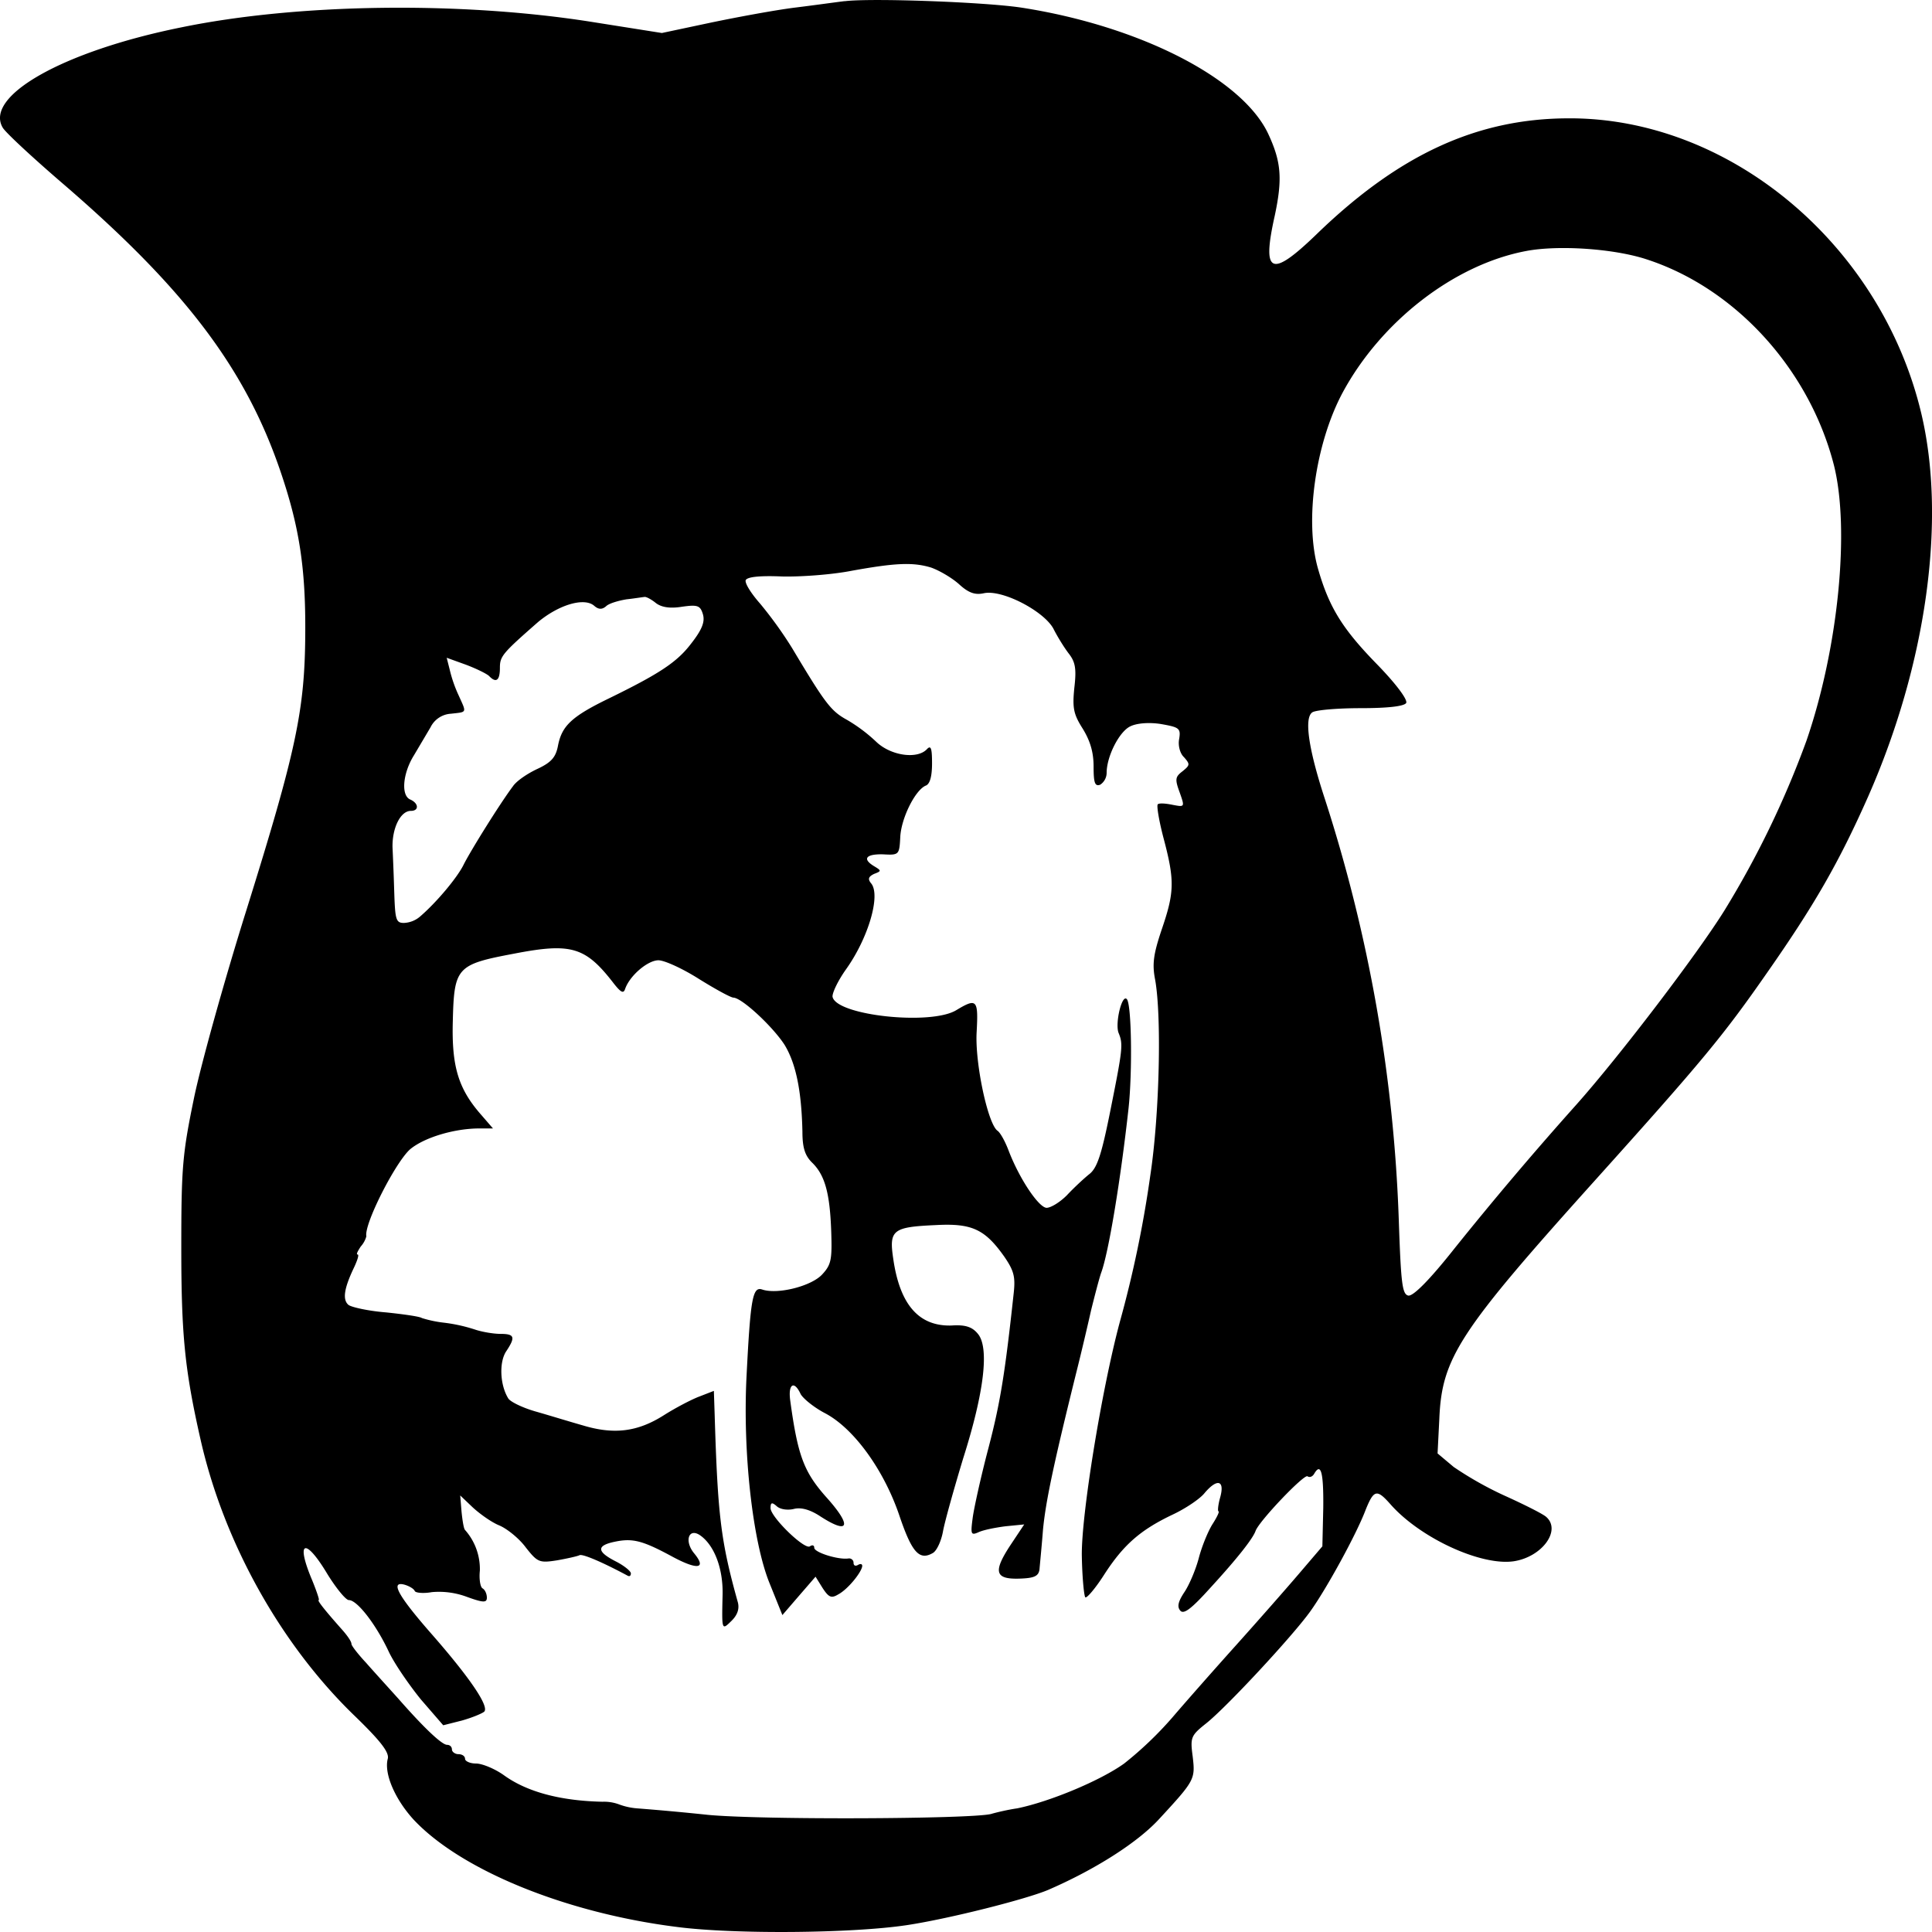 <svg role="img" viewBox="0 0 24 24" xmlns="http://www.w3.org/2000/svg"><title>Charles</title><path d="M10.494.014c-.103.012-.385.052-.623.081-.239.03-.705.116-1.041.186L8.222.41l-.884-.14C5.706.014 3.694.043 2.252.34.788.635-.199 1.192.034 1.586c.033.058.358.36.721.673C2.29 3.576 3.05 4.574 3.488 5.867c.228.673.31 1.184.304 2.002-.005.957-.114 1.461-.732 3.44-.271.864-.564 1.914-.65 2.331-.142.69-.158.853-.158 1.857 0 1.085.043 1.52.239 2.384.287 1.27.986 2.53 1.897 3.417.337.325.45.47.429.55-.049.186.092.505.32.755.585.626 1.887 1.16 3.27 1.334.71.093 2.18.081 2.863-.023.531-.081 1.47-.32 1.746-.435.59-.255 1.117-.592 1.383-.882.444-.481.45-.493.417-.777-.032-.238-.022-.261.168-.412.255-.203 1.069-1.08 1.29-1.387.201-.278.576-.962.69-1.264.103-.255.14-.261.309-.07.368.418 1.122.766 1.529.708.352-.052.596-.383.406-.551-.037-.035-.265-.15-.51-.261a4.335 4.335 0 0 1-.64-.36l-.2-.168.022-.435c.032-.754.25-1.085 1.93-2.953 1.345-1.496 1.595-1.798 2.148-2.593.58-.83.884-1.357 1.247-2.175.727-1.648.976-3.44.662-4.763-.5-2.105-2.392-3.683-4.398-3.666-1.128.006-2.093.453-3.107 1.433-.575.557-.69.505-.526-.226.097-.458.08-.667-.082-1.015-.325-.69-1.6-1.34-3.064-1.567-.46-.07-1.876-.121-2.196-.08zm9.962 3.208c1.106.36 2.022 1.37 2.326 2.558.2.8.054 2.274-.342 3.423a11.632 11.632 0 0 1-1.014 2.1c-.33.533-1.301 1.81-1.849 2.425a43.744 43.744 0 0 0-1.513 1.786c-.303.383-.51.592-.57.58-.075-.017-.091-.15-.118-.945a19.086 19.086 0 0 0-.917-5.221c-.206-.627-.26-1.01-.157-1.079.043-.029.314-.052.602-.052.336 0 .537-.023.564-.064.022-.04-.13-.244-.374-.493-.423-.435-.586-.702-.722-1.178-.168-.591-.032-1.549.304-2.18.477-.888 1.388-1.596 2.283-1.764.401-.076 1.09-.03 1.497.104zm-8.888 3.829c.098.035.25.122.342.203.119.11.2.139.309.116.227-.052.748.22.867.44.05.1.136.238.19.308.081.104.098.186.07.424-.026.255-.01.33.104.51.092.15.135.29.135.47 0 .203.016.25.082.226a.178.178 0 0 0 .08-.145c0-.209.158-.516.294-.58.081-.04.233-.052.38-.029.227.04.249.052.227.186-.016.08.01.18.06.226.076.087.076.098-.017.174-.092.07-.097.099-.038.26.066.187.066.187-.086.158-.087-.018-.168-.024-.185-.006-.016.017.017.214.076.435.136.516.13.661-.027 1.12-.103.307-.12.429-.081.626.081.458.054 1.67-.06 2.425a14.166 14.166 0 0 1-.38 1.827c-.227.847-.482 2.419-.471 2.912.005.261.027.487.043.505.016.017.125-.11.233-.279.239-.371.45-.557.852-.748.162-.076.341-.197.396-.267.157-.186.254-.162.195.052-.027.093-.033.174-.022.174.016 0-.016.07-.076.163-.054.087-.13.272-.168.417-.038.145-.12.337-.179.424-.081.122-.092.185-.049.232.044.046.141-.03.37-.284.346-.377.53-.615.563-.708.043-.122.602-.708.645-.679.027.018.06.006.082-.029.086-.15.119-.017.114.424l-.011.475-.293.343c-.163.191-.515.591-.786.893-.266.296-.624.702-.787.893a4.493 4.493 0 0 1-.596.569c-.298.214-.927.475-1.329.557-.119.017-.265.052-.325.07-.255.063-2.863.075-3.525.01a31.86 31.86 0 0 0-.873-.08.816.816 0 0 1-.217-.047.532.532 0 0 0-.211-.035c-.52-.011-.938-.121-1.226-.33-.114-.081-.27-.145-.347-.145-.076 0-.135-.03-.135-.058 0-.035-.038-.058-.082-.058-.043 0-.081-.03-.081-.058 0-.035-.027-.058-.06-.058-.065 0-.287-.21-.607-.575-.125-.139-.31-.342-.401-.446-.098-.105-.18-.21-.18-.232 0-.03-.048-.099-.108-.168-.217-.244-.325-.378-.298-.378.01 0-.027-.11-.081-.243-.212-.5-.087-.54.19-.076.108.174.227.32.265.32.103 0 .336.301.494.638.07.15.255.417.401.597l.277.32.233-.059c.124-.035.25-.087.276-.11.065-.064-.179-.424-.667-.98-.401-.459-.504-.644-.325-.598.06.017.12.052.13.081.016.023.114.03.212.012a.994.994 0 0 1 .433.058c.206.075.25.075.25.011 0-.046-.022-.098-.054-.116-.028-.017-.044-.116-.033-.22a.732.732 0 0 0-.184-.505c-.017-.017-.033-.122-.044-.232l-.016-.197.152.145c.087.081.233.186.33.226.098.04.25.163.331.273.147.186.168.197.39.162.131-.023.256-.052.277-.063.033-.024.299.092.602.255.022.011.038 0 .038-.03 0-.028-.087-.098-.19-.15-.238-.122-.238-.197-.005-.244.222-.046.347-.011.721.192.304.162.418.145.26-.047-.124-.15-.07-.319.071-.226.179.122.293.418.282.754-.01.435-.01.43.114.308.07-.07.097-.145.076-.227-.212-.76-.25-1.073-.288-2.326l-.01-.301-.18.07c-.092.034-.292.138-.439.231-.33.21-.623.244-1.008.128-.163-.046-.429-.128-.591-.174-.163-.047-.315-.122-.337-.163-.103-.168-.113-.446-.027-.58.12-.18.109-.22-.07-.22-.081 0-.222-.023-.31-.052a2.013 2.013 0 0 0-.39-.087 1.48 1.48 0 0 1-.276-.058c-.022-.018-.223-.047-.445-.07-.217-.017-.428-.064-.466-.093-.076-.064-.054-.203.06-.446.048-.099.075-.18.054-.18-.022 0 0-.04.038-.099a.316.316 0 0 0 .07-.127c-.032-.151.369-.934.548-1.085.179-.145.537-.25.835-.255h.19l-.141-.163c-.288-.325-.374-.603-.358-1.172.016-.667.049-.702.754-.835.72-.14.894-.087 1.247.371.087.11.12.128.14.064.06-.168.283-.354.413-.354.076 0 .304.105.504.232.206.128.396.232.429.232.108.006.488.36.634.586.141.232.211.569.222 1.08 0 .202.033.3.125.388.157.156.217.383.233.858.011.343 0 .406-.114.528-.135.145-.553.25-.743.186-.119-.04-.146.104-.195 1.073-.049.951.076 2.065.288 2.581l.157.39.206-.239.206-.238.087.14c.076.116.108.133.195.08.12-.063.293-.278.298-.353 0-.029-.027-.029-.054-.012-.033.018-.054.006-.054-.029 0-.034-.033-.058-.065-.052-.125.018-.423-.075-.423-.133 0-.03-.022-.04-.054-.018-.066.047-.489-.365-.489-.475 0-.07.017-.076.076-.024.044.041.136.053.212.035.087-.023.195.006.314.081.38.25.418.134.082-.237-.271-.308-.347-.51-.44-1.195-.027-.203.05-.25.13-.076.033.058.169.168.304.238.353.186.727.696.922 1.27.157.465.25.563.418.465.049-.03.103-.151.124-.267.022-.122.136-.528.25-.905.266-.836.325-1.38.184-1.549-.07-.087-.157-.116-.33-.104-.402.011-.64-.256-.722-.83-.054-.36-.005-.394.537-.418.44-.023.602.053.84.389.12.174.142.25.12.452-.109 1.01-.168 1.37-.315 1.932-.092.348-.179.743-.195.864-.027.204-.022.22.07.18.06-.029.207-.058.337-.075l.233-.023-.173.26c-.217.331-.19.424.119.413.179-.006.233-.03.244-.116.005-.064.027-.279.043-.488.033-.348.13-.812.418-1.972.06-.238.14-.58.179-.754.043-.174.097-.383.124-.464.093-.244.244-1.16.342-2.048.049-.452.038-1.3-.022-1.357-.06-.064-.146.296-.103.417.06.145.055.192-.108 1.004-.103.51-.157.679-.255.754-.065.052-.19.168-.277.261-.086.087-.2.157-.254.157-.098-.006-.337-.36-.472-.714-.044-.116-.103-.22-.136-.243-.12-.082-.282-.842-.26-1.224.022-.406.005-.43-.255-.273-.32.191-1.491.064-1.535-.168-.005-.047.066-.198.169-.343.276-.388.428-.91.314-1.061-.049-.058-.038-.087.033-.122.092-.035.092-.04.005-.093-.157-.093-.108-.156.109-.15.195.011.2.005.211-.21.01-.237.184-.585.315-.643.054-.018.08-.116.08-.279 0-.191-.015-.226-.064-.174-.12.128-.45.081-.63-.093a1.98 1.98 0 0 0-.363-.272c-.2-.11-.27-.203-.683-.894a5.034 5.034 0 0 0-.396-.55c-.108-.122-.19-.25-.179-.29.017-.041.168-.059.45-.047.234.006.624-.023.863-.07.542-.098.764-.11.992-.04zm-3.427.435c.07.058.179.075.325.052.2-.029.233-.017.266.093.027.093-.01.191-.152.371-.173.226-.396.371-1.014.673-.466.226-.586.342-.634.586-.027.145-.082.209-.255.29-.125.058-.26.15-.304.215-.157.208-.526.8-.613.974-.076.157-.336.47-.547.65a.328.328 0 0 1-.196.075c-.097 0-.108-.04-.119-.365a35.512 35.512 0 0 0-.022-.575c-.005-.237.098-.452.228-.452.103 0 .098-.093-.005-.14-.12-.046-.098-.324.043-.55l.206-.348a.302.302 0 0 1 .255-.169c.2-.023.195-.005.098-.22a1.672 1.672 0 0 1-.114-.325l-.038-.15.238.086c.125.047.255.11.288.14.087.092.135.058.135-.1 0-.144.028-.179.472-.568.255-.214.575-.313.7-.203.054.047.097.047.146.006.033-.035.152-.07.255-.087.103-.011.206-.029.222-.029.017-.006.076.023.136.07z"/></svg>